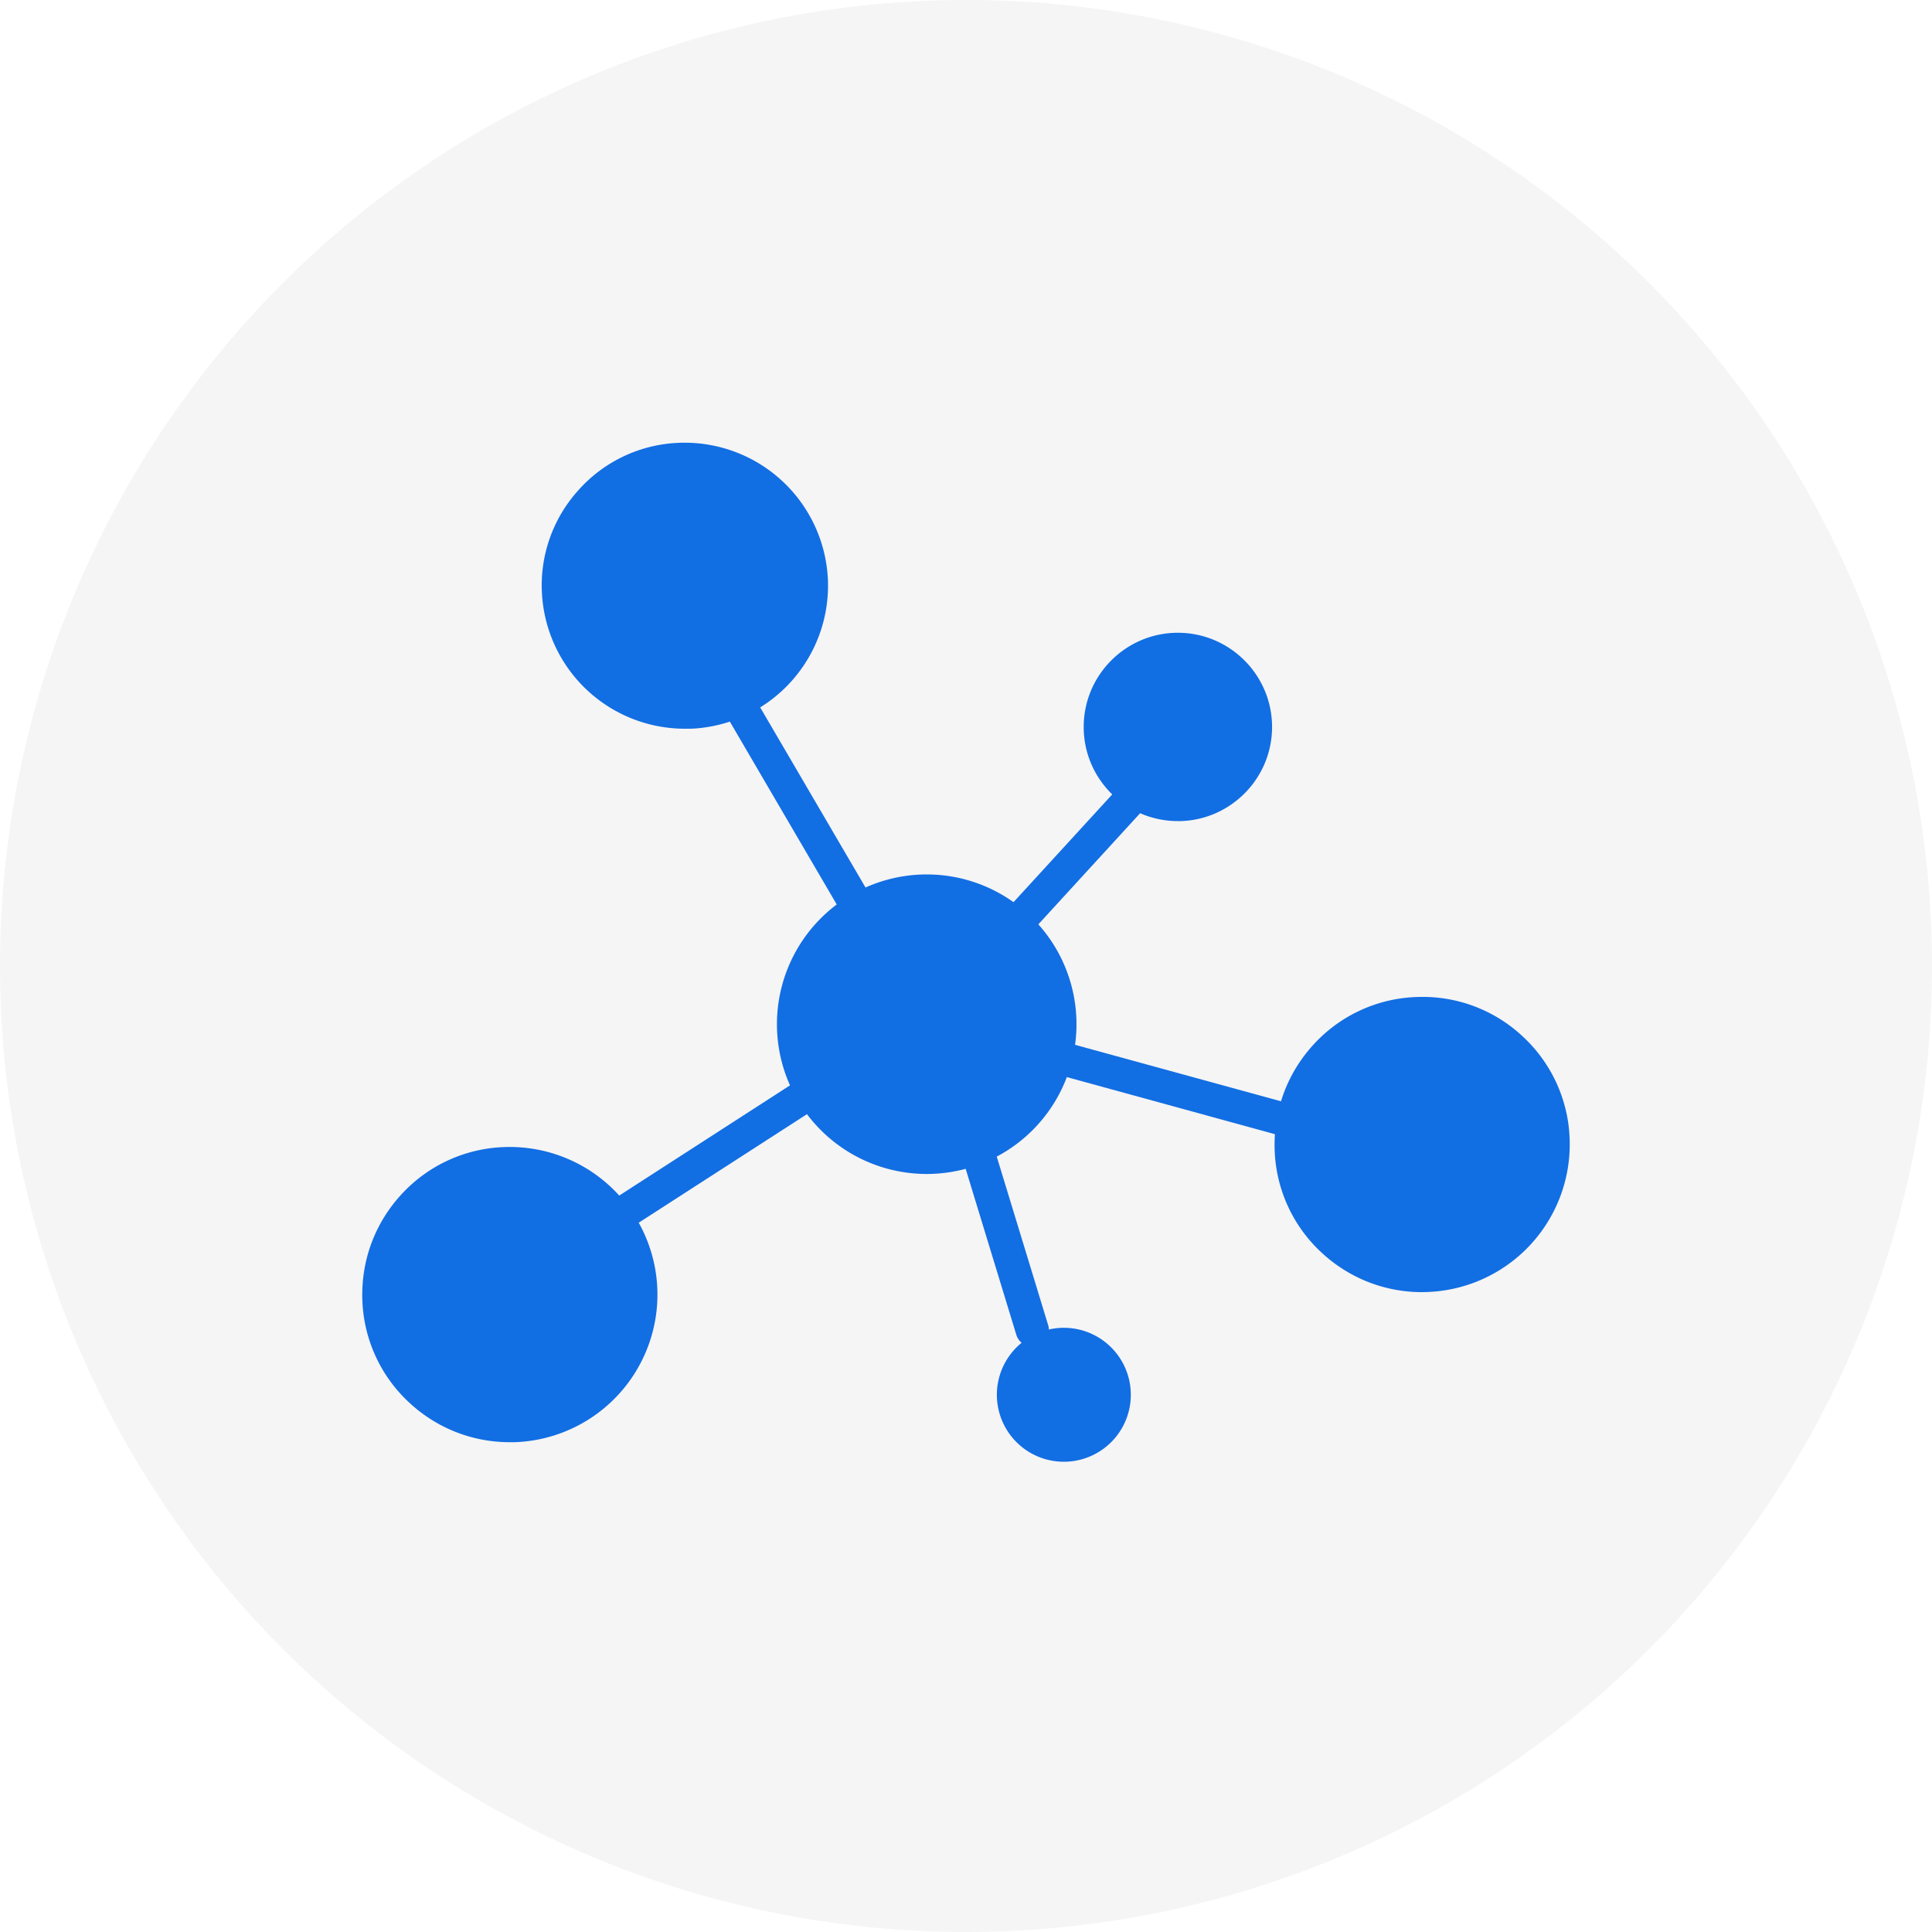 <?xml version="1.0" standalone="no"?><!DOCTYPE svg PUBLIC "-//W3C//DTD SVG 1.1//EN" "http://www.w3.org/Graphics/SVG/1.1/DTD/svg11.dtd"><svg class="icon" width="200px" height="200.00px" viewBox="0 0 1024 1024" version="1.1" xmlns="http://www.w3.org/2000/svg"><path d="M512 512m-512 0a512 512 0 1 0 1024 0 512 512 0 1 0-1024 0Z" fill="#000000" fill-opacity=".04" /><path d="M491.243 550.229a8.832 8.832 0 0 1-6.528-14.784l115.904-126.528a8.832 8.832 0 0 1 13.035 11.883l-115.883 126.528a8.64 8.64 0 0 1-6.528 2.901z" fill="#126EE3" /><path d="M490.603 551.317a8.811 8.811 0 0 1-7.616-4.352l-109.653-187.584a8.875 8.875 0 0 1 15.275-8.917l109.653 187.52a8.875 8.875 0 0 1-7.68 13.333zM624.299 435.2c-27.52 0-49.92-22.379-49.92-49.899s22.4-49.92 49.92-49.92c27.52 0 49.92 22.4 49.92 49.92 0 27.52-22.4 49.92-49.92 49.92z" fill="#126EE3" /><path d="M310.037 664.811a8.875 8.875 0 0 1-4.843-16.299l180.395-116.395a8.939 8.939 0 0 1 12.245 2.603 8.875 8.875 0 0 1-2.603 12.245l-180.416 116.395a8.811 8.811 0 0 1-4.779 1.451z m237.12 48.96a8.917 8.917 0 0 1-8.469-6.229l-38.891-127.467a8.811 8.811 0 1 1 16.875-5.141l38.891 127.467a8.811 8.811 0 0 1-8.405 11.371zM362.901 386.24a75.861 75.861 0 0 1-75.627-71.253 75.072 75.072 0 0 1 18.987-54.827 75.008 75.008 0 0 1 52.224-25.387 75.989 75.989 0 0 1 80.256 71.147 75.947 75.947 0 0 1-71.125 80.256c-1.664 0.064-3.2 0.064-4.715 0.064z" fill="#126EE3" /><path d="M547.072 770.539a35.499 35.499 0 1 0 32.427-63.147 35.499 35.499 0 0 0-32.427 63.147zM705.792 609.045a8.128 8.128 0 0 1-2.325-0.299l-222.357-60.992a8.811 8.811 0 1 1 4.693-17.003l222.379 60.971a8.811 8.811 0 0 1-2.389 17.323z" fill="#126EE3" /><path d="M411.797 542.848a79.381 79.381 0 1 0 158.763 0 79.381 79.381 0 0 0-158.763 0zM753.728 684.864c-19.904 0-38.827-7.467-53.44-21.12a77.461 77.461 0 0 1-24.704-54.549c-0.64-20.864 6.827-40.789 21.077-56.064a77.461 77.461 0 0 1 54.528-24.704 77.525 77.525 0 0 1 56.064 21.077 77.461 77.461 0 0 1 24.704 54.528A78.293 78.293 0 0 1 756.267 684.8c-0.789 0-1.664 0.064-2.539 0.064zM270.187 764.395c-19.904 0-38.827-7.467-53.44-21.141a77.461 77.461 0 0 1-24.704-54.549c-0.64-20.843 6.805-40.768 21.077-56.043a77.461 77.461 0 0 1 54.528-24.704 78.293 78.293 0 0 1 80.768 75.691 78.293 78.293 0 0 1-75.691 80.747h-2.539z" fill="#126EE3" /></svg>